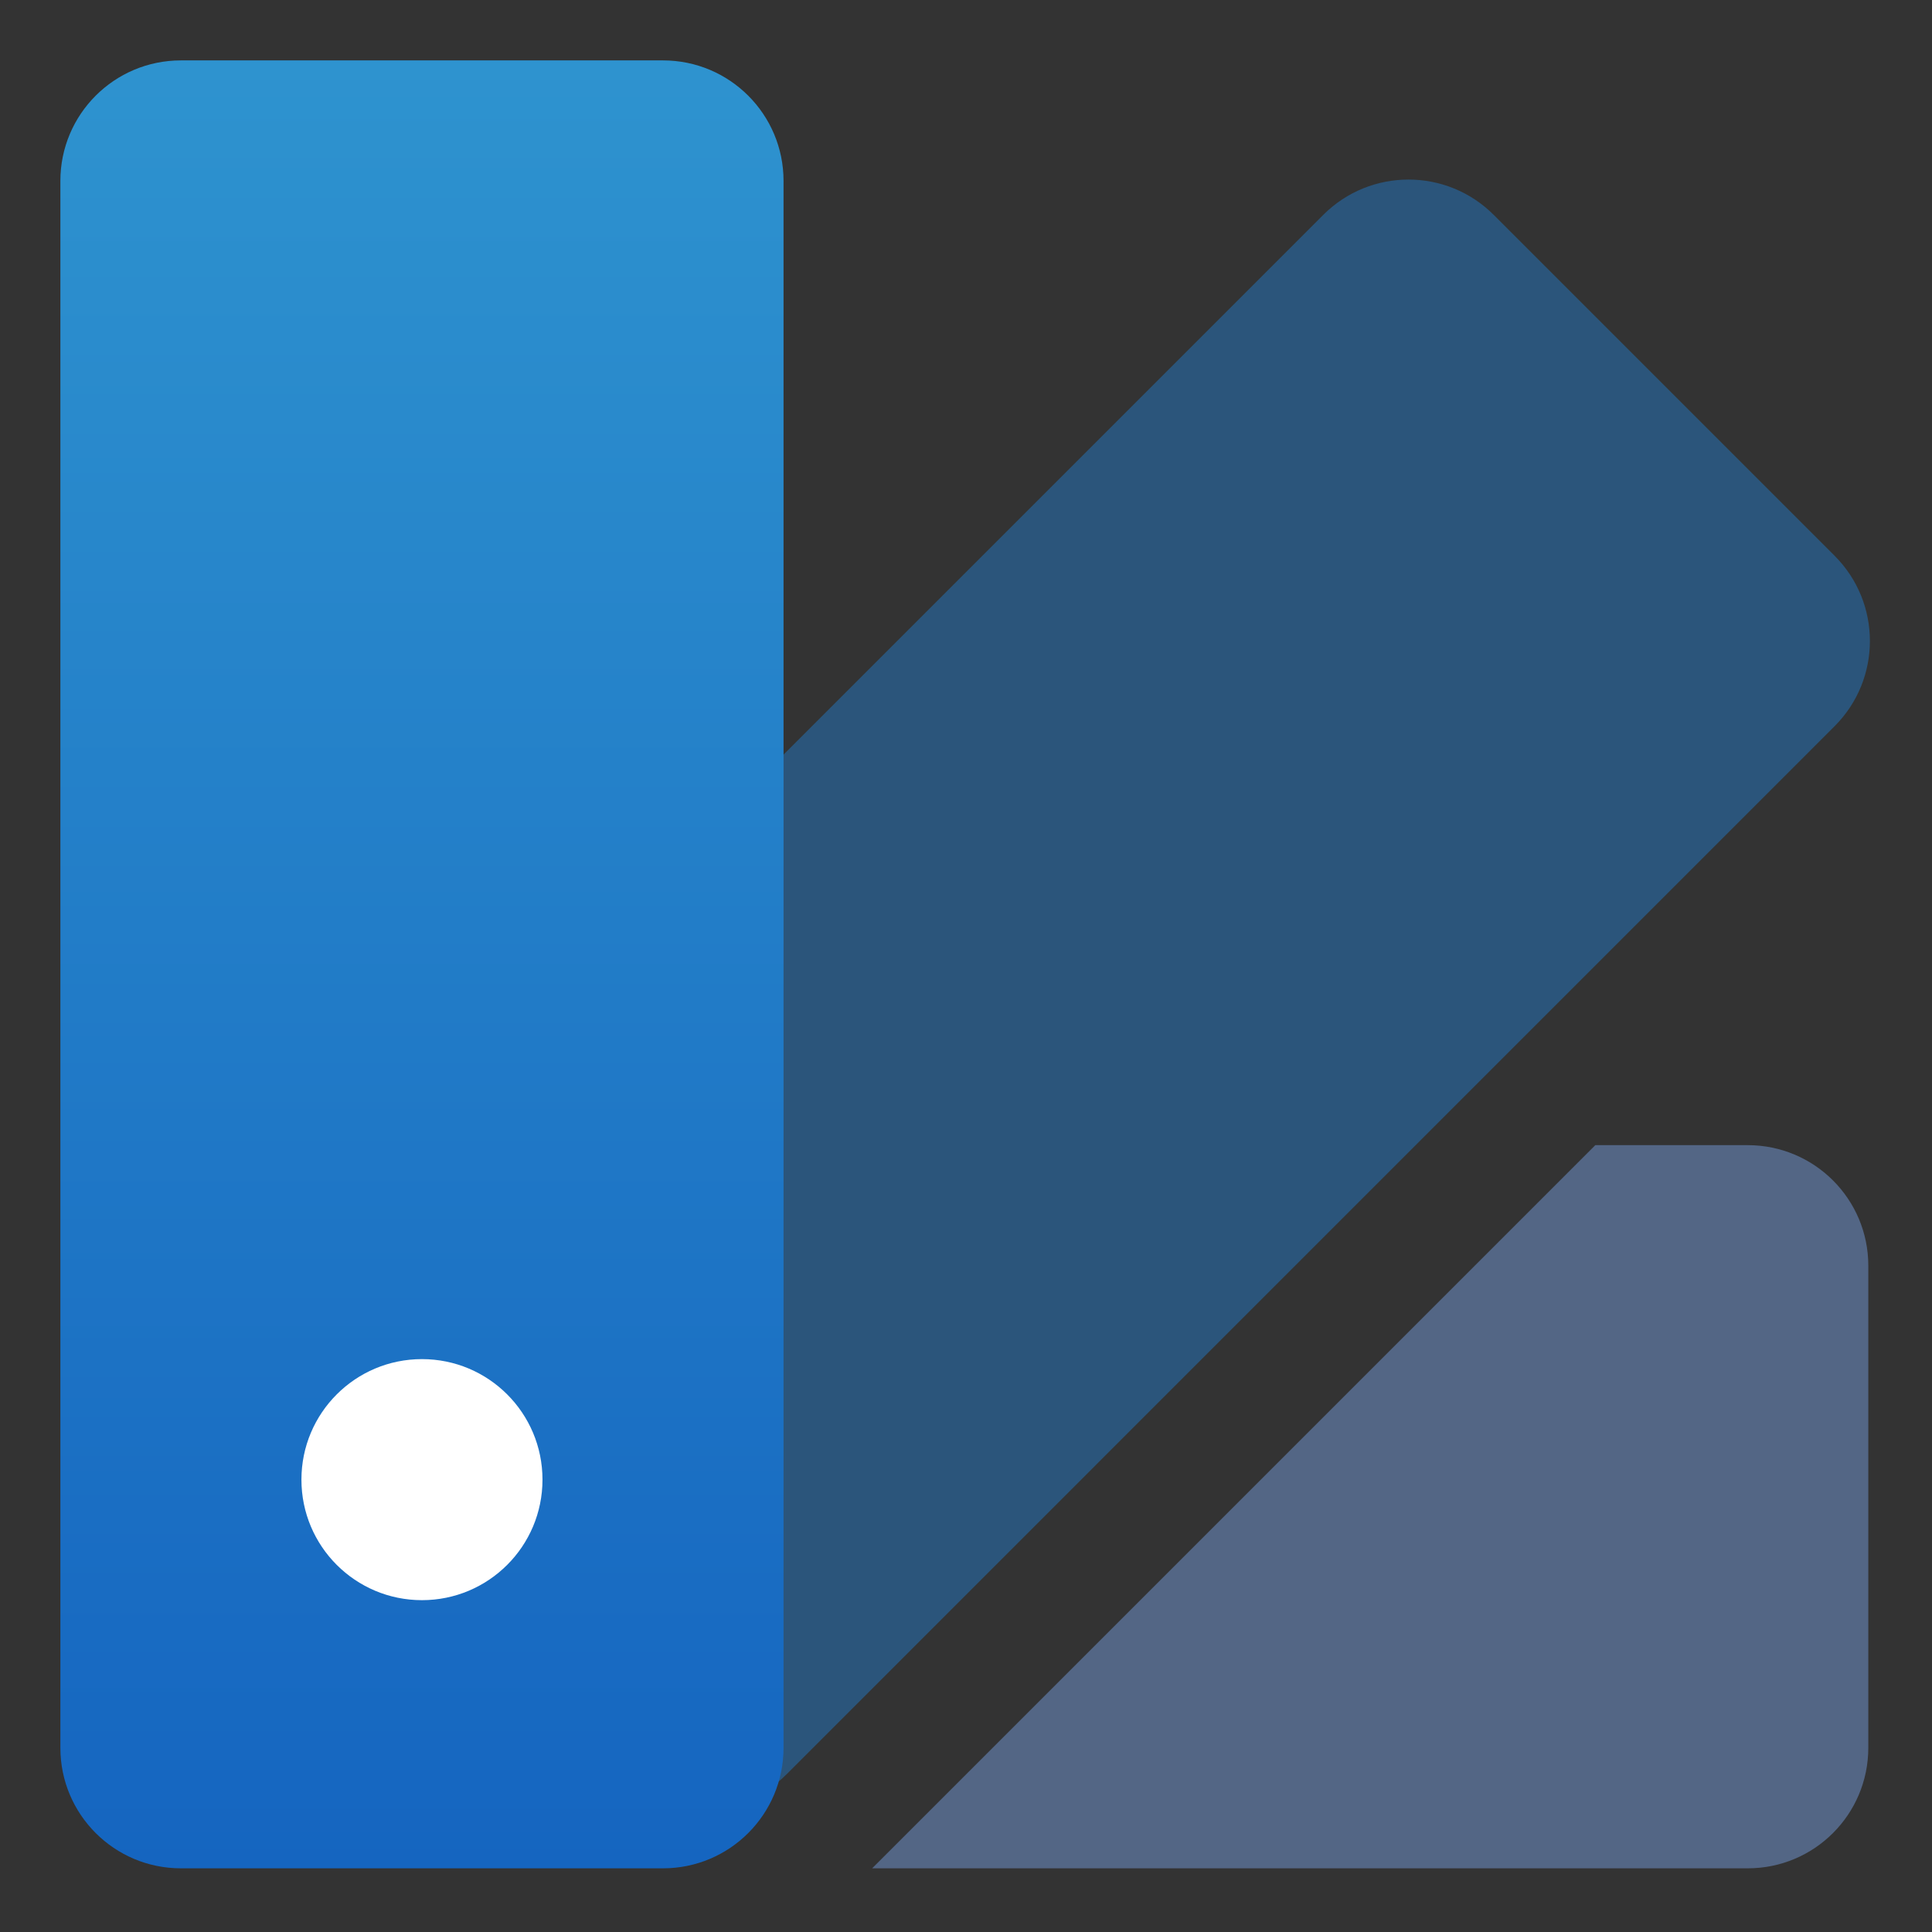 <?xml version="1.0" encoding="UTF-8" standalone="no"?>
<svg
   xmlns:dc="http://purl.org/dc/elements/1.1/"
   xmlns:cc="http://creativecommons.org/ns#"
   xmlns:rdf="http://www.w3.org/1999/02/22-rdf-syntax-ns#"
   xmlns:svg="http://www.w3.org/2000/svg"
   xmlns="http://www.w3.org/2000/svg"
   xmlns:sodipodi="http://sodipodi.sourceforge.net/DTD/sodipodi-0.dtd"
   xmlns:inkscape="http://www.inkscape.org/namespaces/inkscape"
   width="32"
   height="32"
   viewBox="0 0 32 32"
   version="1.1"
   id="svg24"
   sodipodi:docname="cs-color.svg"
   inkscape:version="0.92.3 (2405546, 2018-03-11)">
  <rect x="0" y="0" width="32" height="32" fill="#333333" stroke="none"/>
  <sodipodi:namedview
     pagecolor="#ffffff"
     bordercolor="#666666"
     borderopacity="1"
     objecttolerance="10"
     gridtolerance="10"
     guidetolerance="10"
     inkscape:pageopacity="0"
     inkscape:pageshadow="2"
     inkscape:window-width="1366"
     inkscape:window-height="701"
     id="namedview26"
     showgrid="false"
     inkscape:zoom="3.6875"
     inkscape:cx="-14.221516"
     inkscape:cy="58.28501"
     inkscape:window-x="0"
     inkscape:window-y="0"
     inkscape:window-maximized="1"
     inkscape:current-layer="svg24" />
  <!-- Generator: Sketch 49.3 (51167) - http://www.bohemiancoding.com/sketch -->
  <title
     id="title2">cs-color</title>
  <desc
     id="desc4">Created with Sketch.</desc>
  <defs
     id="defs11">
    <linearGradient
       x1="40.125"
       y1="0.036"
       x2="40.125"
       y2="80.286"
       id="linearGradient-1"
       gradientTransform="scale(0.632,1.581)"
       gradientUnits="userSpaceOnUse">
      <stop
         stop-color="#2E93CF"
         offset="0%"
         id="stop6" />
      <stop
         stop-color="#1565C0"
         offset="100%"
         id="stop8" />
    </linearGradient>
  </defs>
  <g
     id="cs-color"
     style="fill:none;fill-rule:evenodd;stroke:none;stroke-width:1"
     transform="matrix(0.236,0,0,0.236,1,0.987)">
    <g
       id="color-palette">
      <g
         id="Group"
         transform="translate(12.402,8.186)"
         style="opacity:0.4;fill:#1e88e5;fill-rule:nonzero">
        <path
           d="M 2.693,76.25 76.232,2.711 c 3.303,-3.303 8.658,-3.303 11.961,0 l 23.926,23.926 c 3.303,3.303 3.303,8.658 0,11.961 L 38.58,112.142 c -3.303,3.303 -8.658,3.303 -11.961,0 L 2.693,88.215 c -3.303,-3.303 -3.303,-8.662 0,-11.965 z"
           id="Shape"
           inkscape:connector-curvature="0" />
      </g>
      <g
         id="g17"
         transform="translate(56.803,76.15)"
         style="opacity:0.4;fill:#82b1ff;fill-rule:nonzero">
        <path
           d="M 61.624,0.038 H 50.923 L 0.169,50.792 H 61.624 c 4.674,0 8.459,-3.785 8.459,-8.459 V 8.497 c 0,-4.673 -3.785,-8.459 -8.459,-8.459 z"
           id="path15"
           inkscape:connector-curvature="0" />
      </g>
      <path
         d="M 42.295,0.057 H 8.459 C 3.785,0.057 0,3.842 0,8.516 V 118.483 c 0,4.674 3.785,8.459 8.459,8.459 H 42.295 c 4.674,0 8.459,-3.785 8.459,-8.459 V 8.516 C 50.754,3.842 46.969,0.057 42.295,0.057 Z"
         id="path19"
         inkscape:connector-curvature="0"
         style="fill:url(#linearGradient-1);fill-rule:nonzero" />
      <path
         d="m 25.377,108.122 c -4.674,0 -8.459,-3.785 -8.459,-8.459 0,-4.674 3.785,-8.459 8.459,-8.459 4.674,0 8.459,3.785 8.459,8.459 0,4.674 -3.785,8.459 -8.459,8.459 z"
         id="Path"
         inkscape:connector-curvature="0"
         style="fill:#ffffff" />
    </g>
  </g>
</svg>
